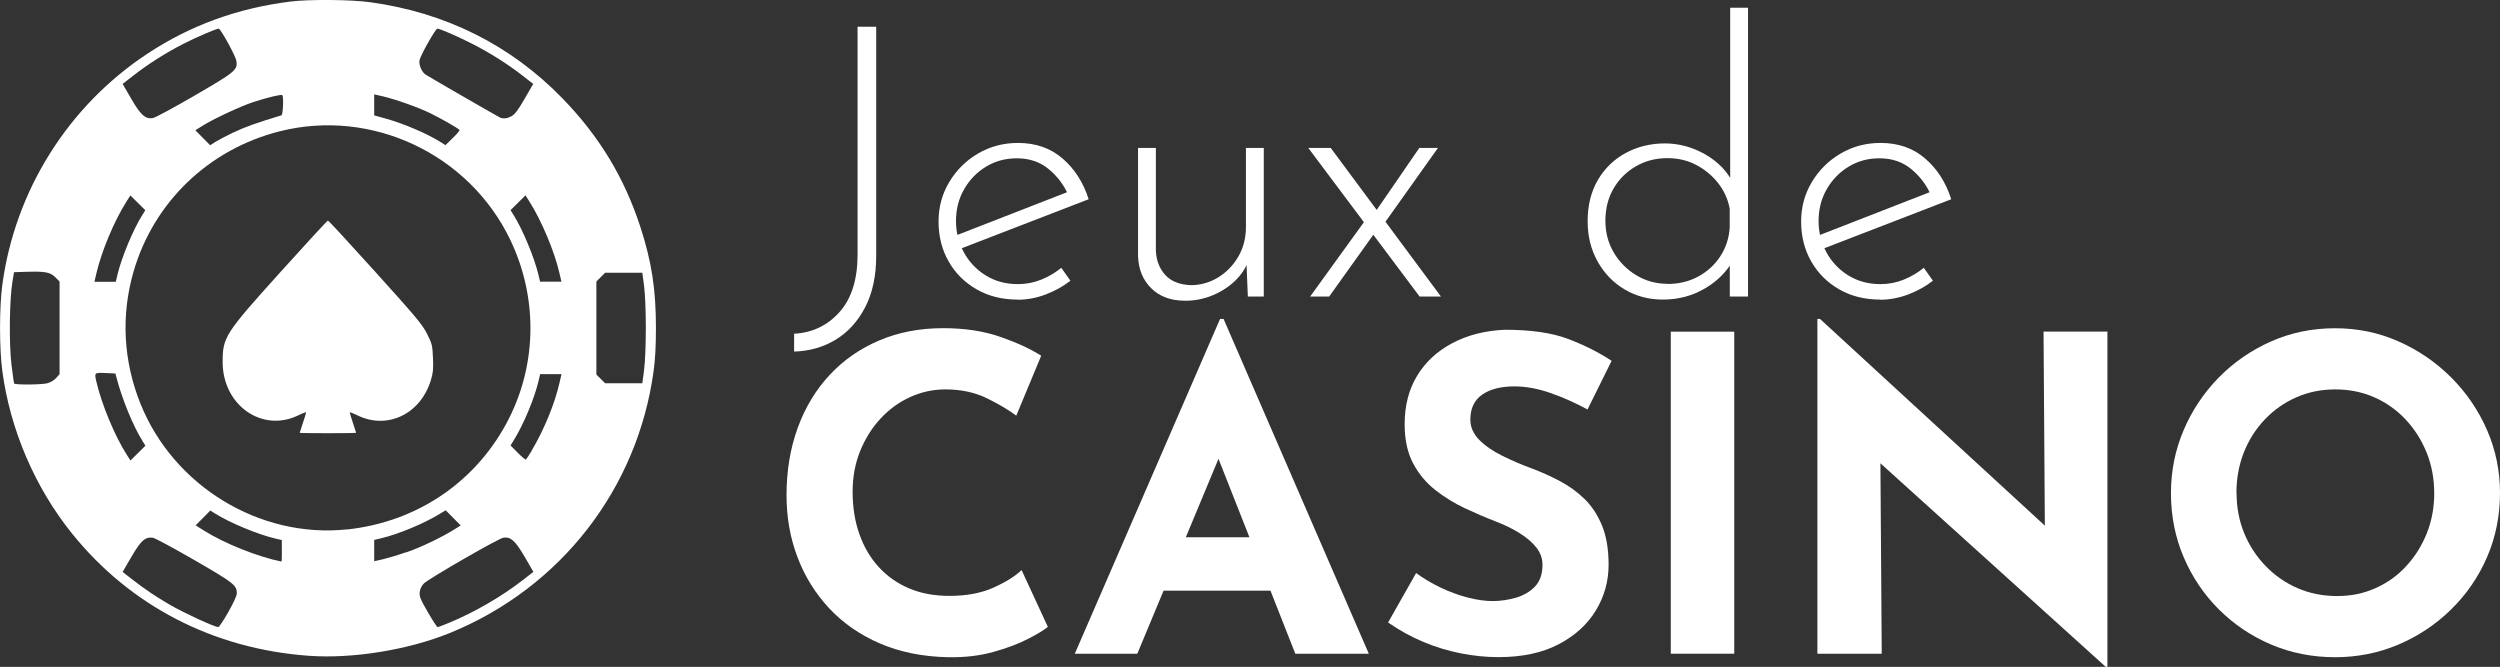 <?xml version="1.0" encoding="UTF-8"?>
<svg id="Calque_2" data-name="Calque 2" xmlns="http://www.w3.org/2000/svg" viewBox="0 0 313.94 83.74">
  <rect x="0" y="0" width="313.94" height="83.74" fill="#333333" stroke="none"/>
  <g id="svg19">
    <g>
      <g>
        <path d="m110.03,32.13c0,2.51-.46,4.66-1.38,6.44-.92,1.78-2.16,3.14-3.7,4.08-1.54.94-3.29,1.44-5.23,1.5v-2.24c2.29-.13,4.19-1.03,5.7-2.72,1.51-1.69,2.27-4.09,2.27-7.21V3.36h2.34v28.77Z" style="fill: #fff; stroke-width: 0px;"/>
        <path d="m127.78,37.62c-1.94,0-3.66-.43-5.15-1.29-1.5-.86-2.67-2.03-3.51-3.51-.84-1.48-1.26-3.14-1.26-4.99s.45-3.47,1.34-4.96c.89-1.5,2.09-2.69,3.6-3.58,1.51-.89,3.19-1.34,5.03-1.34,2.23,0,4.1.65,5.61,1.96,1.51,1.3,2.6,3.01,3.27,5.11l-16.32,6.3-.67-1.62,14.94-5.82-.48.67c-.54-1.27-1.36-2.37-2.46-3.29-1.1-.92-2.44-1.38-4.03-1.38-1.43,0-2.72.35-3.87,1.05-1.15.7-2.06,1.64-2.74,2.82-.68,1.18-1.03,2.51-1.03,4.01,0,1.4.33,2.7.98,3.91.65,1.21,1.57,2.18,2.74,2.91,1.18.73,2.53,1.1,4.06,1.1,1.02,0,2-.19,2.94-.57.94-.38,1.77-.88,2.5-1.48l1.15,1.62c-.89.7-1.92,1.27-3.08,1.72-1.16.44-2.35.67-3.55.67Z" style="fill: #fff; stroke-width: 0px;"/>
        <path d="m148.78,37.76c-1.75,0-3.15-.52-4.2-1.55s-1.61-2.38-1.67-4.03v-13.6h2.24v12.93c.06,1.21.45,2.21,1.17,3.01.72.8,1.79,1.23,3.22,1.29,1.21,0,2.34-.32,3.39-.95s1.9-1.5,2.55-2.6c.65-1.1.98-2.35.98-3.75v-9.93h2.24v18.66h-2l-.24-5.87.33,1.29c-.32.95-.88,1.82-1.69,2.6-.81.78-1.77,1.39-2.86,1.84s-2.25.67-3.46.67Z" style="fill: #fff; stroke-width: 0px;"/>
        <path d="m180.94,37.24h-2.67l-13.98-18.66h2.82l13.84,18.66Zm-8.3-8.02l-5.73,8.02h-2.39l6.87-9.5,1.24,1.48Zm.05-2.58l5.54-8.06h2.34l-6.92,9.73-.95-1.67Z" style="fill: #fff; stroke-width: 0px;"/>
        <path d="m208.81,37.62c-1.75,0-3.34-.42-4.77-1.26s-2.57-2.01-3.41-3.51c-.84-1.5-1.26-3.18-1.26-5.06,0-2,.43-3.74,1.29-5.2.86-1.46,2.03-2.59,3.51-3.39,1.48-.79,3.11-1.19,4.89-1.19s3.47.46,5.08,1.38c1.61.92,2.77,2.13,3.51,3.63l-.38,1.05V.97h2.24v36.27h-2.29v-5.73l.48,1.05c-.8,1.5-1.99,2.71-3.58,3.65-1.59.94-3.36,1.41-5.3,1.41Zm.57-1.96c1.43,0,2.72-.31,3.87-.93,1.14-.62,2.07-1.46,2.77-2.53.7-1.07,1.1-2.27,1.19-3.6v-2.39c-.22-1.21-.72-2.29-1.48-3.25-.76-.95-1.69-1.71-2.77-2.27-1.08-.56-2.27-.83-3.58-.83-1.43,0-2.74.33-3.91,1-1.18.67-2.12,1.59-2.82,2.77-.7,1.18-1.05,2.55-1.05,4.1,0,1.46.35,2.79,1.05,3.98.7,1.19,1.65,2.15,2.84,2.86,1.19.72,2.49,1.07,3.89,1.07Z" style="fill: #fff; stroke-width: 0px;"/>
        <path d="m236.1,37.62c-1.94,0-3.66-.43-5.15-1.29-1.5-.86-2.67-2.03-3.51-3.51-.84-1.48-1.26-3.14-1.26-4.99s.45-3.47,1.34-4.96,2.09-2.69,3.6-3.58c1.51-.89,3.19-1.34,5.03-1.34,2.23,0,4.1.65,5.61,1.96,1.51,1.3,2.6,3.01,3.27,5.11l-16.32,6.3-.67-1.62,14.94-5.82-.48.67c-.54-1.27-1.36-2.37-2.46-3.29-1.1-.92-2.44-1.38-4.03-1.38-1.43,0-2.72.35-3.87,1.05-1.15.7-2.06,1.64-2.74,2.82-.68,1.18-1.03,2.51-1.03,4.01,0,1.4.33,2.7.98,3.91.65,1.21,1.57,2.18,2.74,2.91,1.18.73,2.53,1.1,4.06,1.1,1.02,0,2-.19,2.93-.57.94-.38,1.77-.88,2.5-1.48l1.15,1.62c-.89.7-1.92,1.27-3.08,1.72-1.16.44-2.35.67-3.55.67Z" style="fill: #fff; stroke-width: 0px;"/>
      </g>
      <g>
        <path d="m131.56,78.74c-.44.37-1.25.86-2.45,1.48-1.19.62-2.65,1.17-4.37,1.65-1.72.48-3.63.7-5.71.66-3.19-.07-6.04-.65-8.54-1.73-2.51-1.08-4.63-2.56-6.37-4.42-1.74-1.87-3.07-4.01-3.98-6.43-.92-2.42-1.37-5-1.37-7.75,0-3.08.47-5.9,1.4-8.46.93-2.56,2.27-4.78,4.01-6.65,1.74-1.87,3.82-3.32,6.24-4.34,2.42-1.03,5.09-1.54,8.02-1.54,2.71,0,5.11.37,7.2,1.1,2.09.73,3.79,1.52,5.11,2.36l-3.13,7.53c-.92-.7-2.13-1.42-3.65-2.17-1.52-.75-3.27-1.13-5.25-1.13-1.54,0-3.01.32-4.42.96-1.41.64-2.66,1.55-3.74,2.72-1.08,1.17-1.93,2.54-2.56,4.09-.62,1.56-.93,3.25-.93,5.08,0,1.94.28,3.72.85,5.33.57,1.61,1.38,2.99,2.45,4.15,1.06,1.15,2.33,2.04,3.82,2.67,1.48.62,3.16.93,5.03.93,2.16,0,4.01-.35,5.55-1.04,1.54-.7,2.71-1.43,3.52-2.2l3.3,7.14Z" style="fill: #fff; stroke-width: 0px;"/>
        <path d="m134.97,82.09l18.24-42.04h.44l18.24,42.04h-9.23l-11.65-29.56,5.77-3.96-13.96,33.52h-7.86Zm12.47-14.62h12.14l2.8,6.7h-17.42l2.47-6.7Z" style="fill: #fff; stroke-width: 0px;"/>
        <path d="m199.37,51.43c-1.54-.84-3.1-1.54-4.7-2.09-1.59-.55-3.09-.82-4.48-.82-1.72,0-3.08.35-4.07,1.04s-1.48,1.74-1.48,3.13c0,.95.38,1.8,1.13,2.56.75.75,1.72,1.42,2.91,2,1.19.59,2.43,1.12,3.71,1.59,1.17.44,2.34.96,3.49,1.57s2.19,1.36,3.1,2.25,1.65,2.01,2.2,3.35c.55,1.34.82,2.98.82,4.92,0,2.05-.53,3.96-1.59,5.71-1.06,1.76-2.62,3.18-4.67,4.26-2.05,1.08-4.58,1.62-7.58,1.62-1.54,0-3.11-.16-4.7-.47-1.59-.31-3.16-.79-4.7-1.43-1.54-.64-3.02-1.46-4.45-2.45l3.52-6.21c.95.7,1.99,1.31,3.1,1.84,1.12.53,2.24.94,3.38,1.24,1.14.29,2.18.44,3.13.44s1.91-.14,2.88-.41c.97-.28,1.78-.74,2.42-1.4s.96-1.58.96-2.75c0-.8-.27-1.54-.8-2.2-.53-.66-1.25-1.26-2.14-1.81-.9-.55-1.88-1.03-2.94-1.43-1.25-.48-2.53-1.03-3.85-1.65s-2.56-1.38-3.71-2.28c-1.15-.9-2.09-2.01-2.8-3.35-.71-1.34-1.07-2.98-1.07-4.92,0-2.34.52-4.38,1.57-6.1,1.04-1.72,2.52-3.09,4.42-4.09,1.9-1.01,4.1-1.57,6.59-1.68,3.26,0,5.91.38,7.94,1.15s3.86,1.69,5.47,2.75l-3.02,6.1Z" style="fill: #fff; stroke-width: 0px;"/>
        <path d="m209.81,41.65h7.97v40.44h-7.97v-40.44Z" style="fill: #fff; stroke-width: 0px;"/>
        <path d="m264.43,83.74l-30.66-27.7,2.36,1.32.17,24.73h-8.08v-42.04h.33l30,27.58-1.76-.77-.17-25.22h8.02v42.09h-.22Z" style="fill: #fff; stroke-width: 0px;"/>
        <path d="m272.62,61.93c0-2.78.53-5.42,1.59-7.91,1.06-2.49,2.54-4.7,4.42-6.62,1.89-1.92,4.08-3.43,6.57-4.53,2.49-1.1,5.17-1.65,8.02-1.65s5.48.55,7.97,1.65c2.49,1.1,4.7,2.61,6.62,4.53,1.92,1.92,3.42,4.13,4.51,6.62,1.08,2.49,1.62,5.13,1.62,7.91s-.54,5.53-1.62,8.02c-1.08,2.49-2.58,4.68-4.51,6.57-1.92,1.89-4.13,3.36-6.62,4.42-2.49,1.06-5.15,1.59-7.97,1.59s-5.53-.53-8.02-1.59c-2.49-1.06-4.68-2.54-6.57-4.42-1.89-1.89-3.36-4.08-4.42-6.57s-1.59-5.17-1.59-8.02Zm8.24,0c0,1.8.32,3.47.96,5.03.64,1.56,1.54,2.93,2.69,4.12,1.15,1.19,2.49,2.12,4.01,2.78,1.52.66,3.18.99,4.97.99s3.32-.33,4.81-.99c1.48-.66,2.78-1.58,3.87-2.78,1.1-1.19,1.96-2.56,2.58-4.12.62-1.56.93-3.23.93-5.03s-.32-3.53-.96-5.11c-.64-1.57-1.52-2.96-2.64-4.15-1.12-1.19-2.43-2.12-3.93-2.78-1.5-.66-3.13-.99-4.89-.99s-3.39.33-4.89.99c-1.5.66-2.82,1.58-3.96,2.78s-2.01,2.57-2.64,4.15c-.62,1.58-.93,3.28-.93,5.11Z" style="fill: #fff; stroke-width: 0px;"/>
      </g>
      <g id="g1">
        <path id="path1" d="m38.77,82.35c-11.96-.86-22.41-6.26-29.74-15.37C4.39,61.22,1.27,53.94.29,46.58c-.38-2.84-.38-7.96,0-10.8C1.88,23.94,8.56,13.3,18.53,6.73,23.9,3.19,29.79,1.04,36.43.2c2.33-.3,7.63-.26,10.06.08,9.45,1.29,17.64,5.38,24.13,12.06,4.66,4.8,7.79,9.98,9.82,16.23,1.4,4.33,1.93,7.8,1.93,12.61,0,2.26-.09,3.97-.29,5.4-2.01,14.78-11.65,27.2-25.52,32.88-5.26,2.15-12.25,3.29-17.8,2.89Zm-10.1-5.49c.64-1.12,1.07-2.08,1.07-2.35,0-1.02-.36-1.3-5.3-4.16-2.61-1.51-4.97-2.78-5.24-2.82-.96-.14-1.5.34-2.7,2.4l-1.1,1.89,1.32,1.03c1.57,1.21,2.79,2.03,4.55,3.06,1.8,1.05,5.57,2.79,6.14,2.84.1,0,.66-.83,1.25-1.87h0Zm27.81,1.31c3.06-1.26,6.55-3.28,9.18-5.33l1.32-1.03-1.09-1.88c-1.19-2.04-1.76-2.55-2.68-2.41-.6.09-9.34,5.12-9.97,5.74-.29.29-.48.67-.53,1.08-.07.55.05.86,1.01,2.52.6,1.04,1.15,1.89,1.23,1.89s.77-.26,1.54-.58Zm-21.09-9v-1.35l-.85-.2c-2.19-.52-5.71-1.98-7.54-3.14l-.59-.37-.92.93-.92.93,1.03.65c2.58,1.63,6.82,3.32,9.76,3.9.02,0,.04-.6.04-1.35h0Zm15.64.19c1.81-.62,4.45-1.89,6.03-2.88l.79-.5-.94-.95-.94-.95-.66.4c-2.05,1.26-5.26,2.6-7.47,3.12l-.85.2v2.68l1.09-.25c.6-.14,1.92-.53,2.94-.89h0Zm-7.46-2.87c8.89-.94,16.41-6.1,20.37-13.99,3.51-6.98,3.56-15.25.14-22.38-5.18-10.79-17.41-16.55-28.96-13.63-8.91,2.25-15.82,8.89-18.35,17.62-1.59,5.49-1.29,11.21.87,16.59,4.15,10.34,14.98,16.93,25.93,15.78Zm-5.93-12.15s.18-.59.4-1.24.4-1.24.4-1.31-.42.09-.93.34c-4.55,2.27-9.56-1.23-9.55-6.67,0-3.12.28-3.56,7.27-11.31,3.2-3.55,5.87-6.45,5.95-6.45s2.76,2.9,5.96,6.45c5.15,5.71,5.9,6.6,6.49,7.78.63,1.25.67,1.43.74,3.01.06,1.39.02,1.87-.26,2.79-1.3,4.29-5.5,6.28-9.26,4.41-.51-.25-.93-.41-.93-.34s.18.65.4,1.31.4,1.21.4,1.24-1.6.05-3.55.05-3.55-.02-3.55-.05h0Zm-19.75,1.03c-1.15-1.82-2.56-5.25-3.25-7.91l-.15-.56-1.11-.05c-1.56-.07-1.55-.08-1.27,1.11.65,2.8,2.31,6.8,3.77,9.08l.5.79.94-.93.94-.93-.37-.59Zm48.9,1.17c1.56-2.64,2.87-5.84,3.47-8.47l.25-1.09h-2.68l-.2.85c-.52,2.22-1.9,5.5-3.12,7.46l-.4.65.91.92c.5.51.96.89,1.02.85s.4-.56.76-1.16h0ZM5.95,48.12c.39-.09.82-.35,1.09-.64l.44-.49v-11.64l-.53-.53c-.64-.64-1.28-.76-3.58-.69l-1.61.05-.2,1.21c-.37,2.2-.44,7.69-.13,10.31.15,1.28.31,2.39.35,2.46.11.18,3.38.16,4.17-.03Zm74.93-1.66c.13-.98.22-3.14.22-5.28s-.09-4.3-.22-5.28l-.22-1.65h-4.67l-.55.55-.55.55v11.68l.55.55.55.55h4.67l.22-1.65ZM14.74,34.53c.52-2.19,1.98-5.71,3.14-7.54l.37-.59-.94-.93-.94-.93-.5.79c-1.55,2.46-3.12,6.22-3.78,9.05l-.23,1.01h2.68l.2-.85Zm55.51-.24c-.61-2.69-2.25-6.59-3.76-8.97l-.5-.79-.94.93-.94.93.37.59c1.16,1.84,2.62,5.35,3.14,7.54l.2.85h2.68l-.25-1.09ZM29.31,16.64c1.33-.65,2.9-1.21,6.03-2.16.2-.06.3-2.33.11-2.53-.13-.13-1.79.27-3.62.86-1.61.52-5.17,2.19-6.51,3.05l-.79.5.93.94.93.94.64-.41c.35-.22,1.38-.77,2.28-1.2h0Zm28.4-.31c-.11-.18-2.11-1.33-3.57-2.06-1.48-.74-4.43-1.79-6.06-2.17l-1.09-.25v2.64l1.41.39c2.34.65,5.36,1.95,7.06,3.04l.48.31.92-.9c.51-.49.89-.95.85-1.01h0Zm-33.31-4.31c5.15-2.98,5.45-3.23,5.29-4.36-.09-.61-1.98-4.06-2.23-4.06-.31,0-2.78,1.06-4.5,1.94-2.17,1.11-4.38,2.52-6.24,3.97l-1.32,1.03,1.09,1.88c1.19,2.05,1.76,2.55,2.7,2.41.27-.04,2.62-1.3,5.22-2.81h0Zm39.83,2.57c.42-.22.82-.75,1.64-2.17l1.09-1.88-1.32-1.03c-1.92-1.49-4.1-2.87-6.4-4.04-1.92-.97-3.99-1.87-4.32-1.87-.23,0-2.14,3.39-2.24,3.97-.1.61.29,1.51.8,1.82.76.48,9.11,5.29,9.33,5.38.43.17.88.12,1.43-.18h0Z" style="fill: #fff; stroke-width: 0px;"/>
      </g>
    </g>
  </g>
</svg>